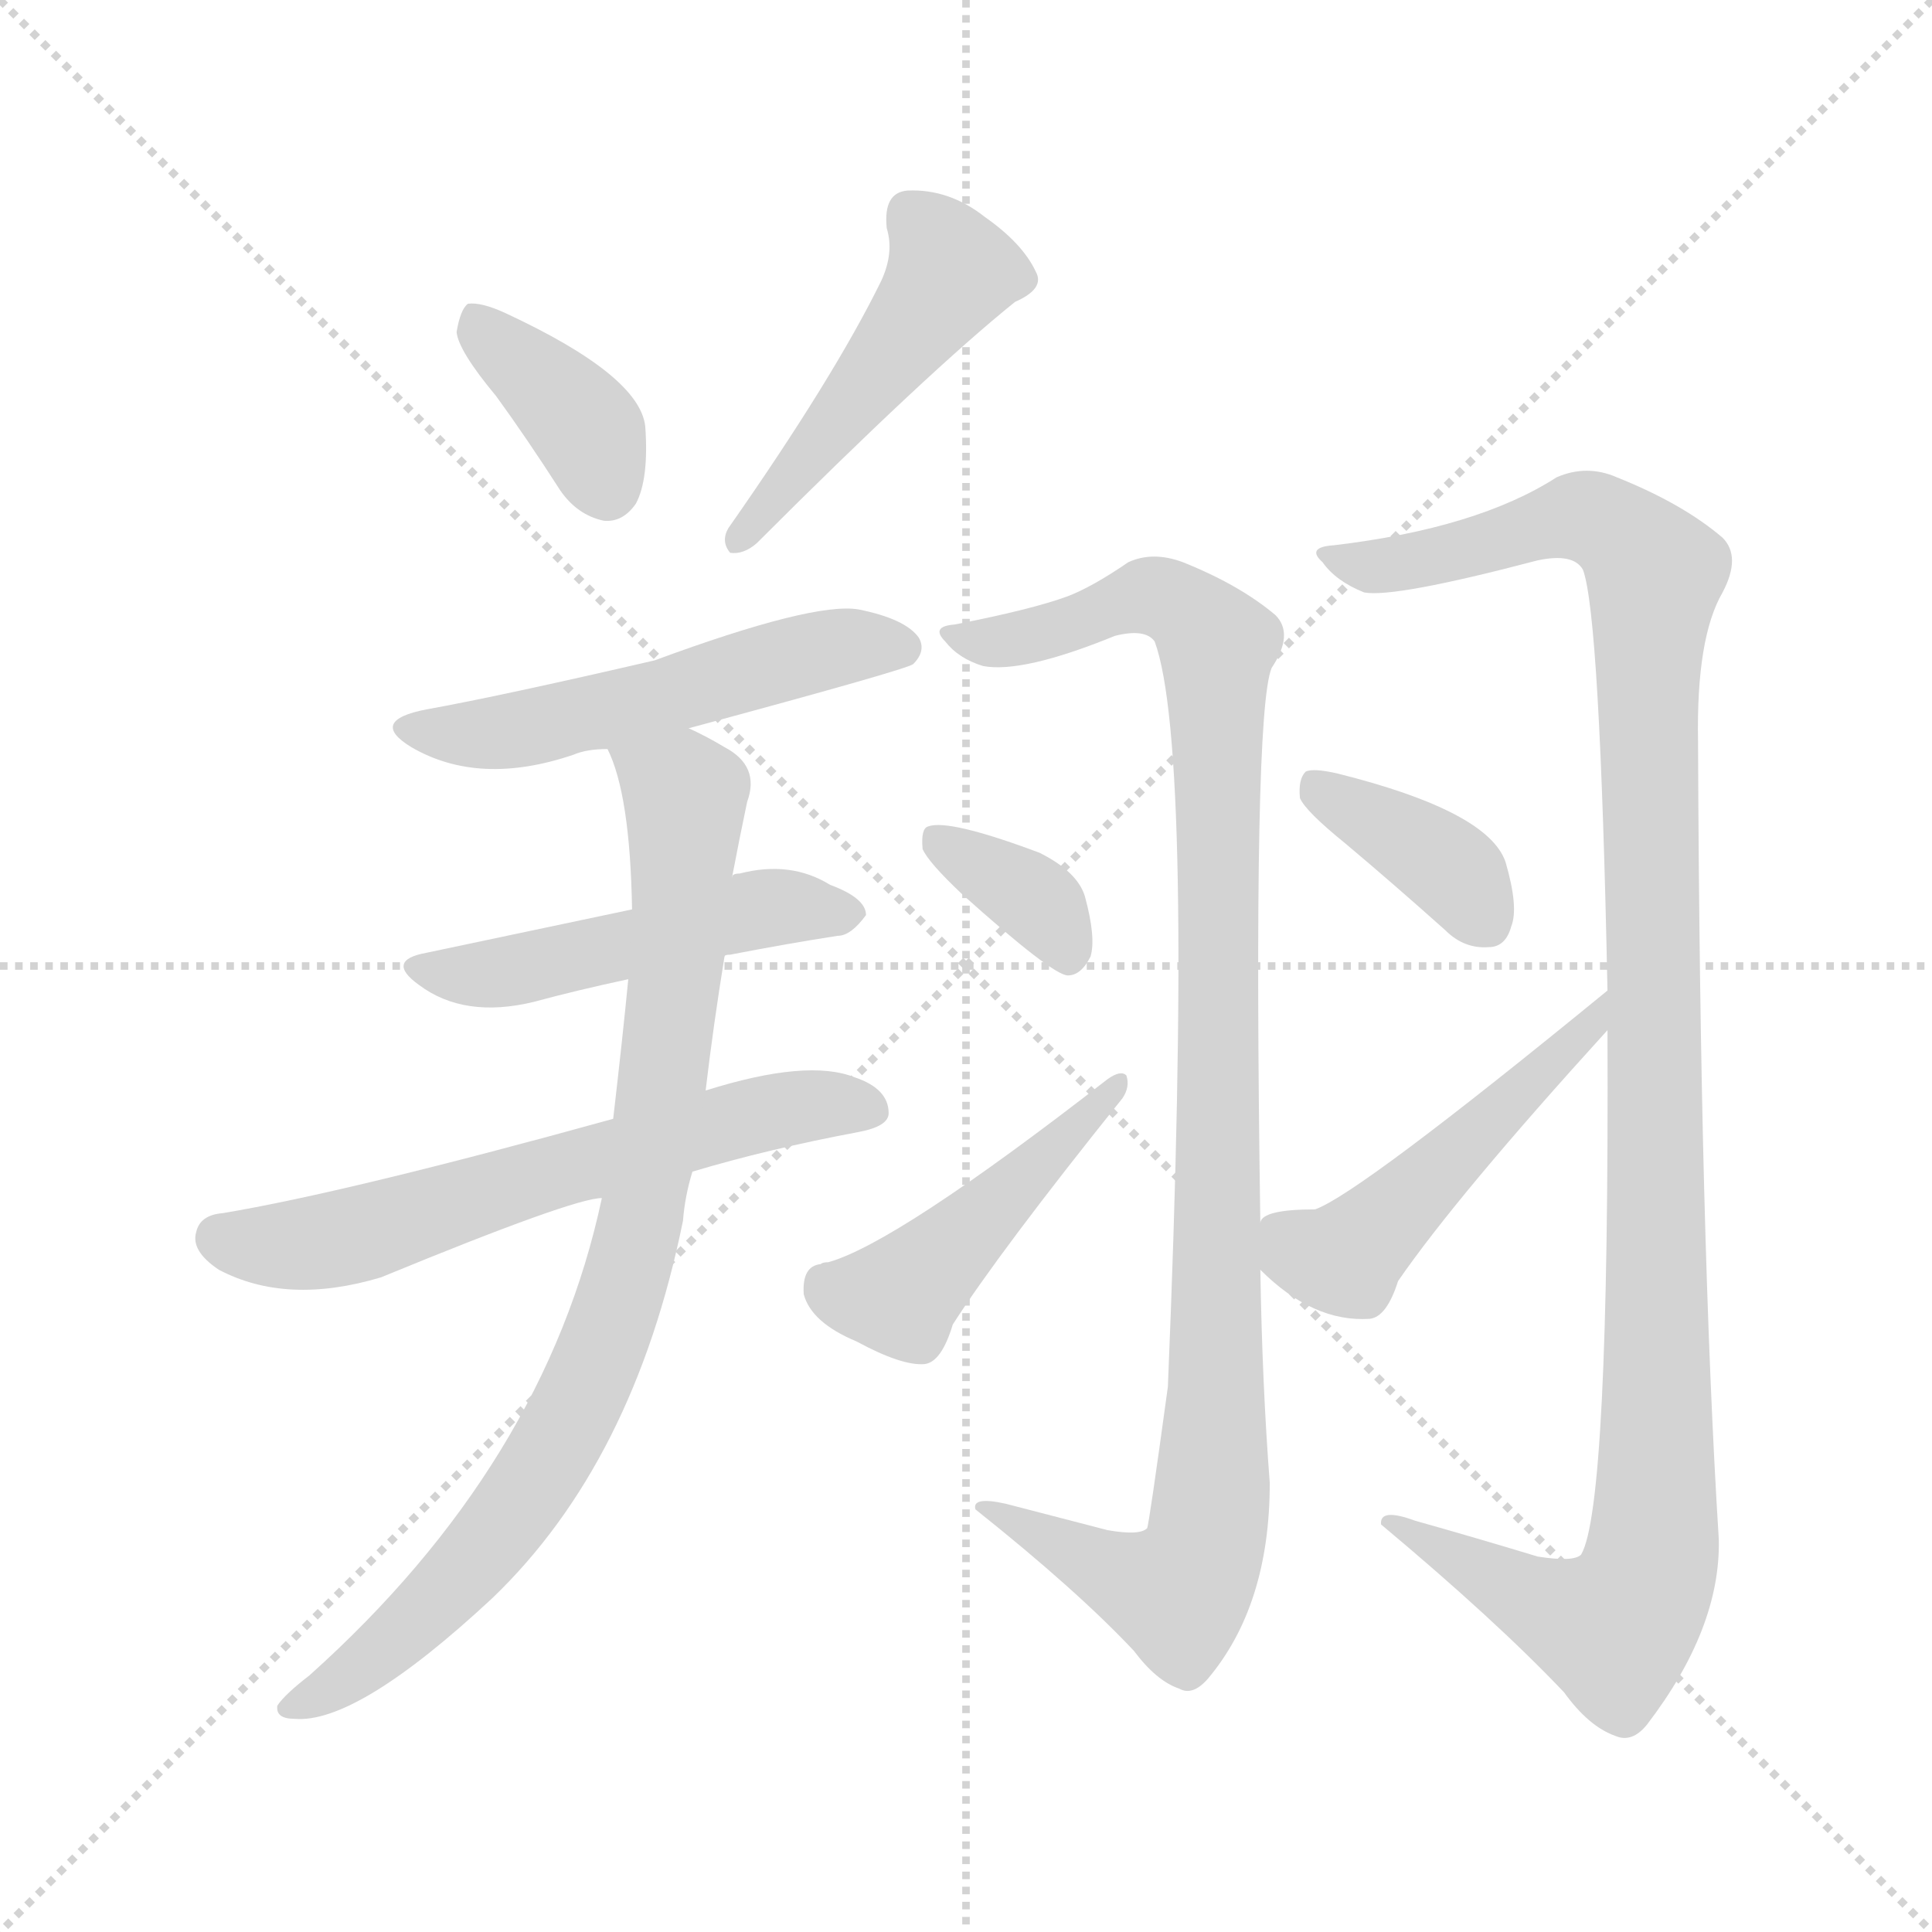 <svg version="1.1" viewBox="0 0 1024 1024" xmlns="http://www.w3.org/2000/svg">
  <g stroke="lightgray" stroke-dasharray="1,1" stroke-width="1" transform="scale(4, 4)">
    <line x1="0" y1="0" x2="256" y2="256"></line>
    <line x1="256" y1="0" x2="0" y2="256"></line>
    <line x1="128" y1="0" x2="128" y2="256"></line>
    <line x1="0" y1="128" x2="256" y2="128"></line>
  </g>
<g transform="scale(1, -1) translate(0, -900)">
   <style type="text/css">
    @keyframes keyframes0 {
      from {
       stroke: blue;
       stroke-dashoffset: 373;
       stroke-width: 128;
       }
       55% {
       animation-timing-function: step-end;
       stroke: blue;
       stroke-dashoffset: 0;
       stroke-width: 128;
       }
       to {
       stroke: black;
       stroke-width: 1024;
       }
       }
       #make-me-a-hanzi-animation-0 {
         animation: keyframes0 0.554s both;
         animation-delay: 0s;
         animation-timing-function: linear;
       }
    @keyframes keyframes1 {
      from {
       stroke: blue;
       stroke-dashoffset: 473;
       stroke-width: 128;
       }
       61% {
       animation-timing-function: step-end;
       stroke: blue;
       stroke-dashoffset: 0;
       stroke-width: 128;
       }
       to {
       stroke: black;
       stroke-width: 1024;
       }
       }
       #make-me-a-hanzi-animation-1 {
         animation: keyframes1 0.635s both;
         animation-delay: 0.554s;
         animation-timing-function: linear;
       }
    @keyframes keyframes2 {
      from {
       stroke: blue;
       stroke-dashoffset: 521;
       stroke-width: 128;
       }
       63% {
       animation-timing-function: step-end;
       stroke: blue;
       stroke-dashoffset: 0;
       stroke-width: 128;
       }
       to {
       stroke: black;
       stroke-width: 1024;
       }
       }
       #make-me-a-hanzi-animation-2 {
         animation: keyframes2 0.674s both;
         animation-delay: 1.188s;
         animation-timing-function: linear;
       }
    @keyframes keyframes3 {
      from {
       stroke: blue;
       stroke-dashoffset: 487;
       stroke-width: 128;
       }
       61% {
       animation-timing-function: step-end;
       stroke: blue;
       stroke-dashoffset: 0;
       stroke-width: 128;
       }
       to {
       stroke: black;
       stroke-width: 1024;
       }
       }
       #make-me-a-hanzi-animation-3 {
         animation: keyframes3 0.646s both;
         animation-delay: 1.862s;
         animation-timing-function: linear;
       }
    @keyframes keyframes4 {
      from {
       stroke: blue;
       stroke-dashoffset: 611;
       stroke-width: 128;
       }
       67% {
       animation-timing-function: step-end;
       stroke: blue;
       stroke-dashoffset: 0;
       stroke-width: 128;
       }
       to {
       stroke: black;
       stroke-width: 1024;
       }
       }
       #make-me-a-hanzi-animation-4 {
         animation: keyframes4 0.747s both;
         animation-delay: 2.509s;
         animation-timing-function: linear;
       }
    @keyframes keyframes5 {
      from {
       stroke: blue;
       stroke-dashoffset: 850;
       stroke-width: 128;
       }
       73% {
       animation-timing-function: step-end;
       stroke: blue;
       stroke-dashoffset: 0;
       stroke-width: 128;
       }
       to {
       stroke: black;
       stroke-width: 1024;
       }
       }
       #make-me-a-hanzi-animation-5 {
         animation: keyframes5 0.942s both;
         animation-delay: 3.256s;
         animation-timing-function: linear;
       }
    @keyframes keyframes6 {
      from {
       stroke: blue;
       stroke-dashoffset: 1018;
       stroke-width: 128;
       }
       77% {
       animation-timing-function: step-end;
       stroke: blue;
       stroke-dashoffset: 0;
       stroke-width: 128;
       }
       to {
       stroke: black;
       stroke-width: 1024;
       }
       }
       #make-me-a-hanzi-animation-6 {
         animation: keyframes6 1.078s both;
         animation-delay: 4.198s;
         animation-timing-function: linear;
       }
    @keyframes keyframes7 {
      from {
       stroke: blue;
       stroke-dashoffset: 350;
       stroke-width: 128;
       }
       53% {
       animation-timing-function: step-end;
       stroke: blue;
       stroke-dashoffset: 0;
       stroke-width: 128;
       }
       to {
       stroke: black;
       stroke-width: 1024;
       }
       }
       #make-me-a-hanzi-animation-7 {
         animation: keyframes7 0.535s both;
         animation-delay: 5.276s;
         animation-timing-function: linear;
       }
    @keyframes keyframes8 {
      from {
       stroke: blue;
       stroke-dashoffset: 458;
       stroke-width: 128;
       }
       60% {
       animation-timing-function: step-end;
       stroke: blue;
       stroke-dashoffset: 0;
       stroke-width: 128;
       }
       to {
       stroke: black;
       stroke-width: 1024;
       }
       }
       #make-me-a-hanzi-animation-8 {
         animation: keyframes8 0.623s both;
         animation-delay: 5.811s;
         animation-timing-function: linear;
       }
    @keyframes keyframes9 {
      from {
       stroke: blue;
       stroke-dashoffset: 1128;
       stroke-width: 128;
       }
       79% {
       animation-timing-function: step-end;
       stroke: blue;
       stroke-dashoffset: 0;
       stroke-width: 128;
       }
       to {
       stroke: black;
       stroke-width: 1024;
       }
       }
       #make-me-a-hanzi-animation-9 {
         animation: keyframes9 1.168s both;
         animation-delay: 6.434s;
         animation-timing-function: linear;
       }
    @keyframes keyframes10 {
      from {
       stroke: blue;
       stroke-dashoffset: 376;
       stroke-width: 128;
       }
       55% {
       animation-timing-function: step-end;
       stroke: blue;
       stroke-dashoffset: 0;
       stroke-width: 128;
       }
       to {
       stroke: black;
       stroke-width: 1024;
       }
       }
       #make-me-a-hanzi-animation-10 {
         animation: keyframes10 0.556s both;
         animation-delay: 7.602s;
         animation-timing-function: linear;
       }
    @keyframes keyframes11 {
      from {
       stroke: blue;
       stroke-dashoffset: 481;
       stroke-width: 128;
       }
       61% {
       animation-timing-function: step-end;
       stroke: blue;
       stroke-dashoffset: 0;
       stroke-width: 128;
       }
       to {
       stroke: black;
       stroke-width: 1024;
       }
       }
       #make-me-a-hanzi-animation-11 {
         animation: keyframes11 0.641s both;
         animation-delay: 8.158s;
         animation-timing-function: linear;
       }
</style>
<path d="M 263.0 690.0 Q 279.0 668.0 297.0 640.0 Q 306.0 627.0 320.0 624.0 Q 330.0 623.0 337.0 633.0 Q 344.0 646.0 342.0 674.0 Q 339.0 701.0 268.0 734.0 Q 255.0 740.0 248.0 739.0 Q 244.0 736.0 242.0 724.0 Q 243.0 714.0 263.0 690.0 Z" fill="lightgray"></path> 
<path d="M 467.0 751.0 Q 442.0 700.0 386.0 620.0 Q 382.0 613.0 387.0 607.0 Q 394.0 606.0 401.0 612.0 Q 492.0 703.0 538.0 740.0 Q 554.0 747.0 549.0 756.0 Q 542.0 771.0 522.0 785.0 Q 503.0 800.0 481.0 799.0 Q 468.0 798.0 470.0 779.0 Q 474.0 766.0 467.0 751.0 Z" fill="lightgray"></path> 
<path d="M 365.0 514.0 Q 480.0 545.0 484.0 548.0 Q 491.0 555.0 487.0 562.0 Q 480.0 572.0 455.0 577.0 Q 431.0 581.0 347.0 550.0 Q 265.0 531.0 226.0 524.0 Q 195.0 518.0 218.0 504.0 Q 254.0 483.0 304.0 500.0 Q 311.0 503.0 322.0 503.0 L 365.0 514.0 Z" fill="lightgray"></path> 
<path d="M 384.0 393.0 Q 384.0 394.0 387.0 394.0 Q 418.0 400.0 444.0 404.0 Q 451.0 404.0 459.0 415.0 Q 459.0 424.0 440.0 431.0 Q 419.0 444.0 392.0 437.0 Q 388.0 437.0 388.0 435.0 C 360.0 424.0 356.0 422.0 335.0 418.0 Q 316.0 414.0 226.0 395.0 Q 204.0 391.0 222.0 378.0 Q 246.0 360.0 283.0 369.0 Q 305.0 375.0 333.0 381.0 L 384.0 393.0 Z" fill="lightgray"></path> 
<path d="M 367.0 279.0 Q 407.0 291.0 455.0 300.0 Q 471.0 303.0 471.0 310.0 Q 471.0 323.0 453.0 329.0 Q 428.0 339.0 374.0 322.0 L 325.0 307.0 Q 184.0 268.0 118.0 257.0 Q 106.0 256.0 104.0 247.0 Q 101.0 237.0 116.0 227.0 Q 152.0 208.0 202.0 223.0 Q 304.0 265.0 319.0 265.0 L 367.0 279.0 Z" fill="lightgray"></path> 
<path d="M 319.0 265.0 Q 289.0 124.0 164.0 12.0 Q 151.0 2.0 147.0 -4.0 Q 146.0 -11.0 156.0 -11.0 Q 189.0 -14.0 261.0 53.0 Q 336.0 125.0 362.0 253.0 Q 363.0 266.0 367.0 279.0 L 374.0 322.0 Q 378.0 356.0 384.0 393.0 L 388.0 435.0 Q 392.0 456.0 396.0 475.0 Q 403.0 494.0 384.0 504.0 Q 374.0 510.0 365.0 514.0 C 338.0 528.0 312.0 531.0 322.0 503.0 Q 334.0 479.0 335.0 418.0 L 333.0 381.0 Q 330.0 350.0 325.0 307.0 L 319.0 265.0 Z" fill="lightgray"></path> 
<path d="M 668.0 252.0 Q 664.0 522.0 674.0 546.0 Q 686.0 564.0 676.0 574.0 Q 657.0 590.0 627.0 602.0 Q 611.0 608.0 598.0 602.0 Q 579.0 589.0 566.0 584.0 Q 547.0 577.0 506.0 569.0 Q 493.0 568.0 501.0 560.0 Q 508.0 551.0 521.0 547.0 Q 542.0 543.0 591.0 563.0 Q 607.0 567.0 612.0 560.0 Q 633.0 503.0 619.0 165.0 Q 609.0 92.0 608.0 90.0 Q 604.0 86.0 587.0 89.0 Q 560.0 96.0 533.0 103.0 Q 515.0 107.0 517.0 100.0 Q 571.0 57.0 601.0 25.0 Q 613.0 9.0 625.0 5.0 Q 632.0 1.0 640.0 10.0 Q 673.0 49.0 673.0 114.0 Q 669.0 166.0 668.0 227.0 L 668.0 252.0 Z" fill="lightgray"></path> 
<path d="M 510.0 426.0 Q 558.0 383.0 566.0 383.0 Q 573.0 383.0 578.0 393.0 Q 581.0 403.0 575.0 425.0 Q 571.0 438.0 551.0 448.0 Q 503.0 466.0 492.0 462.0 Q 488.0 461.0 489.0 450.0 Q 492.0 443.0 510.0 426.0 Z" fill="lightgray"></path> 
<path d="M 435.0 230.0 Q 425.0 229.0 426.0 214.0 Q 430.0 199.0 454.0 189.0 Q 478.0 176.0 490.0 177.0 Q 499.0 178.0 505.0 198.0 Q 530.0 237.0 595.0 318.0 Q 599.0 324.0 597.0 330.0 Q 594.0 333.0 587.0 328.0 Q 475.0 241.0 439.0 231.0 Q 436.0 231.0 435.0 230.0 Z" fill="lightgray"></path> 
<path d="M 852.0 354.0 Q 853.0 101.0 838.0 76.0 Q 834.0 72.0 815.0 75.0 Q 782.0 85.0 750.0 94.0 Q 731.0 101.0 732.0 92.0 Q 793.0 41.0 829.0 3.0 Q 842.0 -15.0 856.0 -20.0 Q 865.0 -24.0 873.0 -14.0 Q 912.0 37.0 911.0 84.0 Q 901.0 244.0 900.0 507.0 Q 899.0 562.0 913.0 586.0 Q 923.0 605.0 913.0 615.0 Q 892.0 633.0 857.0 647.0 Q 841.0 654.0 825.0 647.0 Q 783.0 620.0 707.0 611.0 Q 692.0 610.0 701.0 602.0 Q 708.0 592.0 723.0 586.0 Q 739.0 583.0 815.0 603.0 Q 834.0 607.0 839.0 598.0 Q 848.0 574.0 852.0 375.0 L 852.0 354.0 Z" fill="lightgray"></path> 
<path d="M 713.0 453.0 Q 738.0 432.0 766.0 407.0 Q 776.0 397.0 789.0 398.0 Q 798.0 398.0 801.0 409.0 Q 805.0 419.0 798.0 443.0 Q 789.0 470.0 709.0 490.0 Q 696.0 493.0 692.0 491.0 Q 688.0 487.0 689.0 477.0 Q 692.0 470.0 713.0 453.0 Z" fill="lightgray"></path> 
<path d="M 852.0 375.0 Q 720.0 267.0 697.0 259.0 Q 669.0 259.0 668.0 252.0 C 654.0 240.0 654.0 240.0 668.0 227.0 Q 696.0 199.0 726.0 201.0 Q 735.0 202.0 741.0 221.0 Q 772.0 266.0 852.0 354.0 C 872.0 376.0 875.0 394.0 852.0 375.0 Z" fill="lightgray"></path> 
      <clipPath id="make-me-a-hanzi-clip-0">
      <path d="M 263.0 690.0 Q 279.0 668.0 297.0 640.0 Q 306.0 627.0 320.0 624.0 Q 330.0 623.0 337.0 633.0 Q 344.0 646.0 342.0 674.0 Q 339.0 701.0 268.0 734.0 Q 255.0 740.0 248.0 739.0 Q 244.0 736.0 242.0 724.0 Q 243.0 714.0 263.0 690.0 Z" fill="lightgray"></path>
      </clipPath>
      <path clip-path="url(#make-me-a-hanzi-clip-0)" d="M 252.0 733.0 L 313.0 670.0 L 321.0 642.0 " fill="none" id="make-me-a-hanzi-animation-0" stroke-dasharray="245 490" stroke-linecap="round"></path>

      <clipPath id="make-me-a-hanzi-clip-1">
      <path d="M 467.0 751.0 Q 442.0 700.0 386.0 620.0 Q 382.0 613.0 387.0 607.0 Q 394.0 606.0 401.0 612.0 Q 492.0 703.0 538.0 740.0 Q 554.0 747.0 549.0 756.0 Q 542.0 771.0 522.0 785.0 Q 503.0 800.0 481.0 799.0 Q 468.0 798.0 470.0 779.0 Q 474.0 766.0 467.0 751.0 Z" fill="lightgray"></path>
      </clipPath>
      <path clip-path="url(#make-me-a-hanzi-clip-1)" d="M 483.0 785.0 L 504.0 756.0 L 392.0 614.0 " fill="none" id="make-me-a-hanzi-animation-1" stroke-dasharray="345 690" stroke-linecap="round"></path>

      <clipPath id="make-me-a-hanzi-clip-2">
      <path d="M 365.0 514.0 Q 480.0 545.0 484.0 548.0 Q 491.0 555.0 487.0 562.0 Q 480.0 572.0 455.0 577.0 Q 431.0 581.0 347.0 550.0 Q 265.0 531.0 226.0 524.0 Q 195.0 518.0 218.0 504.0 Q 254.0 483.0 304.0 500.0 Q 311.0 503.0 322.0 503.0 L 365.0 514.0 Z" fill="lightgray"></path>
      </clipPath>
      <path clip-path="url(#make-me-a-hanzi-clip-2)" d="M 220.0 515.0 L 241.0 510.0 L 277.0 513.0 L 434.0 555.0 L 479.0 556.0 " fill="none" id="make-me-a-hanzi-animation-2" stroke-dasharray="393 786" stroke-linecap="round"></path>

      <clipPath id="make-me-a-hanzi-clip-3">
      <path d="M 384.0 393.0 Q 384.0 394.0 387.0 394.0 Q 418.0 400.0 444.0 404.0 Q 451.0 404.0 459.0 415.0 Q 459.0 424.0 440.0 431.0 Q 419.0 444.0 392.0 437.0 Q 388.0 437.0 388.0 435.0 C 360.0 424.0 356.0 422.0 335.0 418.0 Q 316.0 414.0 226.0 395.0 Q 204.0 391.0 222.0 378.0 Q 246.0 360.0 283.0 369.0 Q 305.0 375.0 333.0 381.0 L 384.0 393.0 Z" fill="lightgray"></path>
      </clipPath>
      <path clip-path="url(#make-me-a-hanzi-clip-3)" d="M 223.0 387.0 L 258.0 383.0 L 387.0 415.0 L 450.0 416.0 " fill="none" id="make-me-a-hanzi-animation-3" stroke-dasharray="359 718" stroke-linecap="round"></path>

      <clipPath id="make-me-a-hanzi-clip-4">
      <path d="M 367.0 279.0 Q 407.0 291.0 455.0 300.0 Q 471.0 303.0 471.0 310.0 Q 471.0 323.0 453.0 329.0 Q 428.0 339.0 374.0 322.0 L 325.0 307.0 Q 184.0 268.0 118.0 257.0 Q 106.0 256.0 104.0 247.0 Q 101.0 237.0 116.0 227.0 Q 152.0 208.0 202.0 223.0 Q 304.0 265.0 319.0 265.0 L 367.0 279.0 Z" fill="lightgray"></path>
      </clipPath>
      <path clip-path="url(#make-me-a-hanzi-clip-4)" d="M 117.0 244.0 L 174.0 242.0 L 389.0 307.0 L 434.0 315.0 L 461.0 312.0 " fill="none" id="make-me-a-hanzi-animation-4" stroke-dasharray="483 966" stroke-linecap="round"></path>

      <clipPath id="make-me-a-hanzi-clip-5">
      <path d="M 319.0 265.0 Q 289.0 124.0 164.0 12.0 Q 151.0 2.0 147.0 -4.0 Q 146.0 -11.0 156.0 -11.0 Q 189.0 -14.0 261.0 53.0 Q 336.0 125.0 362.0 253.0 Q 363.0 266.0 367.0 279.0 L 374.0 322.0 Q 378.0 356.0 384.0 393.0 L 388.0 435.0 Q 392.0 456.0 396.0 475.0 Q 403.0 494.0 384.0 504.0 Q 374.0 510.0 365.0 514.0 C 338.0 528.0 312.0 531.0 322.0 503.0 Q 334.0 479.0 335.0 418.0 L 333.0 381.0 Q 330.0 350.0 325.0 307.0 L 319.0 265.0 Z" fill="lightgray"></path>
      </clipPath>
      <path clip-path="url(#make-me-a-hanzi-clip-5)" d="M 330.0 501.0 L 361.0 480.0 L 363.0 461.0 L 346.0 290.0 L 326.0 203.0 L 290.0 125.0 L 240.0 59.0 L 186.0 12.0 L 154.0 -4.0 " fill="none" id="make-me-a-hanzi-animation-5" stroke-dasharray="722 1444" stroke-linecap="round"></path>

      <clipPath id="make-me-a-hanzi-clip-6">
      <path d="M 668.0 252.0 Q 664.0 522.0 674.0 546.0 Q 686.0 564.0 676.0 574.0 Q 657.0 590.0 627.0 602.0 Q 611.0 608.0 598.0 602.0 Q 579.0 589.0 566.0 584.0 Q 547.0 577.0 506.0 569.0 Q 493.0 568.0 501.0 560.0 Q 508.0 551.0 521.0 547.0 Q 542.0 543.0 591.0 563.0 Q 607.0 567.0 612.0 560.0 Q 633.0 503.0 619.0 165.0 Q 609.0 92.0 608.0 90.0 Q 604.0 86.0 587.0 89.0 Q 560.0 96.0 533.0 103.0 Q 515.0 107.0 517.0 100.0 Q 571.0 57.0 601.0 25.0 Q 613.0 9.0 625.0 5.0 Q 632.0 1.0 640.0 10.0 Q 673.0 49.0 673.0 114.0 Q 669.0 166.0 668.0 227.0 L 668.0 252.0 Z" fill="lightgray"></path>
      </clipPath>
      <path clip-path="url(#make-me-a-hanzi-clip-6)" d="M 510.0 561.0 L 546.0 562.0 L 609.0 584.0 L 625.0 579.0 L 645.0 558.0 L 647.0 266.0 L 638.0 78.0 L 624.0 55.0 L 526.0 97.0 " fill="none" id="make-me-a-hanzi-animation-6" stroke-dasharray="890 1780" stroke-linecap="round"></path>

      <clipPath id="make-me-a-hanzi-clip-7">
      <path d="M 510.0 426.0 Q 558.0 383.0 566.0 383.0 Q 573.0 383.0 578.0 393.0 Q 581.0 403.0 575.0 425.0 Q 571.0 438.0 551.0 448.0 Q 503.0 466.0 492.0 462.0 Q 488.0 461.0 489.0 450.0 Q 492.0 443.0 510.0 426.0 Z" fill="lightgray"></path>
      </clipPath>
      <path clip-path="url(#make-me-a-hanzi-clip-7)" d="M 497.0 454.0 L 545.0 426.0 L 567.0 394.0 " fill="none" id="make-me-a-hanzi-animation-7" stroke-dasharray="222 444" stroke-linecap="round"></path>

      <clipPath id="make-me-a-hanzi-clip-8">
      <path d="M 435.0 230.0 Q 425.0 229.0 426.0 214.0 Q 430.0 199.0 454.0 189.0 Q 478.0 176.0 490.0 177.0 Q 499.0 178.0 505.0 198.0 Q 530.0 237.0 595.0 318.0 Q 599.0 324.0 597.0 330.0 Q 594.0 333.0 587.0 328.0 Q 475.0 241.0 439.0 231.0 Q 436.0 231.0 435.0 230.0 Z" fill="lightgray"></path>
      </clipPath>
      <path clip-path="url(#make-me-a-hanzi-clip-8)" d="M 437.0 218.0 L 474.0 212.0 L 593.0 325.0 " fill="none" id="make-me-a-hanzi-animation-8" stroke-dasharray="330 660" stroke-linecap="round"></path>

      <clipPath id="make-me-a-hanzi-clip-9">
      <path d="M 852.0 354.0 Q 853.0 101.0 838.0 76.0 Q 834.0 72.0 815.0 75.0 Q 782.0 85.0 750.0 94.0 Q 731.0 101.0 732.0 92.0 Q 793.0 41.0 829.0 3.0 Q 842.0 -15.0 856.0 -20.0 Q 865.0 -24.0 873.0 -14.0 Q 912.0 37.0 911.0 84.0 Q 901.0 244.0 900.0 507.0 Q 899.0 562.0 913.0 586.0 Q 923.0 605.0 913.0 615.0 Q 892.0 633.0 857.0 647.0 Q 841.0 654.0 825.0 647.0 Q 783.0 620.0 707.0 611.0 Q 692.0 610.0 701.0 602.0 Q 708.0 592.0 723.0 586.0 Q 739.0 583.0 815.0 603.0 Q 834.0 607.0 839.0 598.0 Q 848.0 574.0 852.0 375.0 L 852.0 354.0 Z" fill="lightgray"></path>
      </clipPath>
      <path clip-path="url(#make-me-a-hanzi-clip-9)" d="M 710.0 602.0 L 745.0 601.0 L 837.0 627.0 L 864.0 613.0 L 877.0 596.0 L 874.0 69.0 L 855.0 37.0 L 826.0 45.0 L 741.0 89.0 " fill="none" id="make-me-a-hanzi-animation-9" stroke-dasharray="1000 2000" stroke-linecap="round"></path>

      <clipPath id="make-me-a-hanzi-clip-10">
      <path d="M 713.0 453.0 Q 738.0 432.0 766.0 407.0 Q 776.0 397.0 789.0 398.0 Q 798.0 398.0 801.0 409.0 Q 805.0 419.0 798.0 443.0 Q 789.0 470.0 709.0 490.0 Q 696.0 493.0 692.0 491.0 Q 688.0 487.0 689.0 477.0 Q 692.0 470.0 713.0 453.0 Z" fill="lightgray"></path>
      </clipPath>
      <path clip-path="url(#make-me-a-hanzi-clip-10)" d="M 696.0 483.0 L 759.0 447.0 L 789.0 410.0 " fill="none" id="make-me-a-hanzi-animation-10" stroke-dasharray="248 496" stroke-linecap="round"></path>

      <clipPath id="make-me-a-hanzi-clip-11">
      <path d="M 852.0 375.0 Q 720.0 267.0 697.0 259.0 Q 669.0 259.0 668.0 252.0 C 654.0 240.0 654.0 240.0 668.0 227.0 Q 696.0 199.0 726.0 201.0 Q 735.0 202.0 741.0 221.0 Q 772.0 266.0 852.0 354.0 C 872.0 376.0 875.0 394.0 852.0 375.0 Z" fill="lightgray"></path>
      </clipPath>
      <path clip-path="url(#make-me-a-hanzi-clip-11)" d="M 678.0 246.0 L 702.0 233.0 L 718.0 237.0 L 811.0 330.0 L 825.0 337.0 L 827.0 347.0 L 841.0 350.0 L 843.0 359.0 " fill="none" id="make-me-a-hanzi-animation-11" stroke-dasharray="353 706" stroke-linecap="round"></path>

</g>
</svg>

